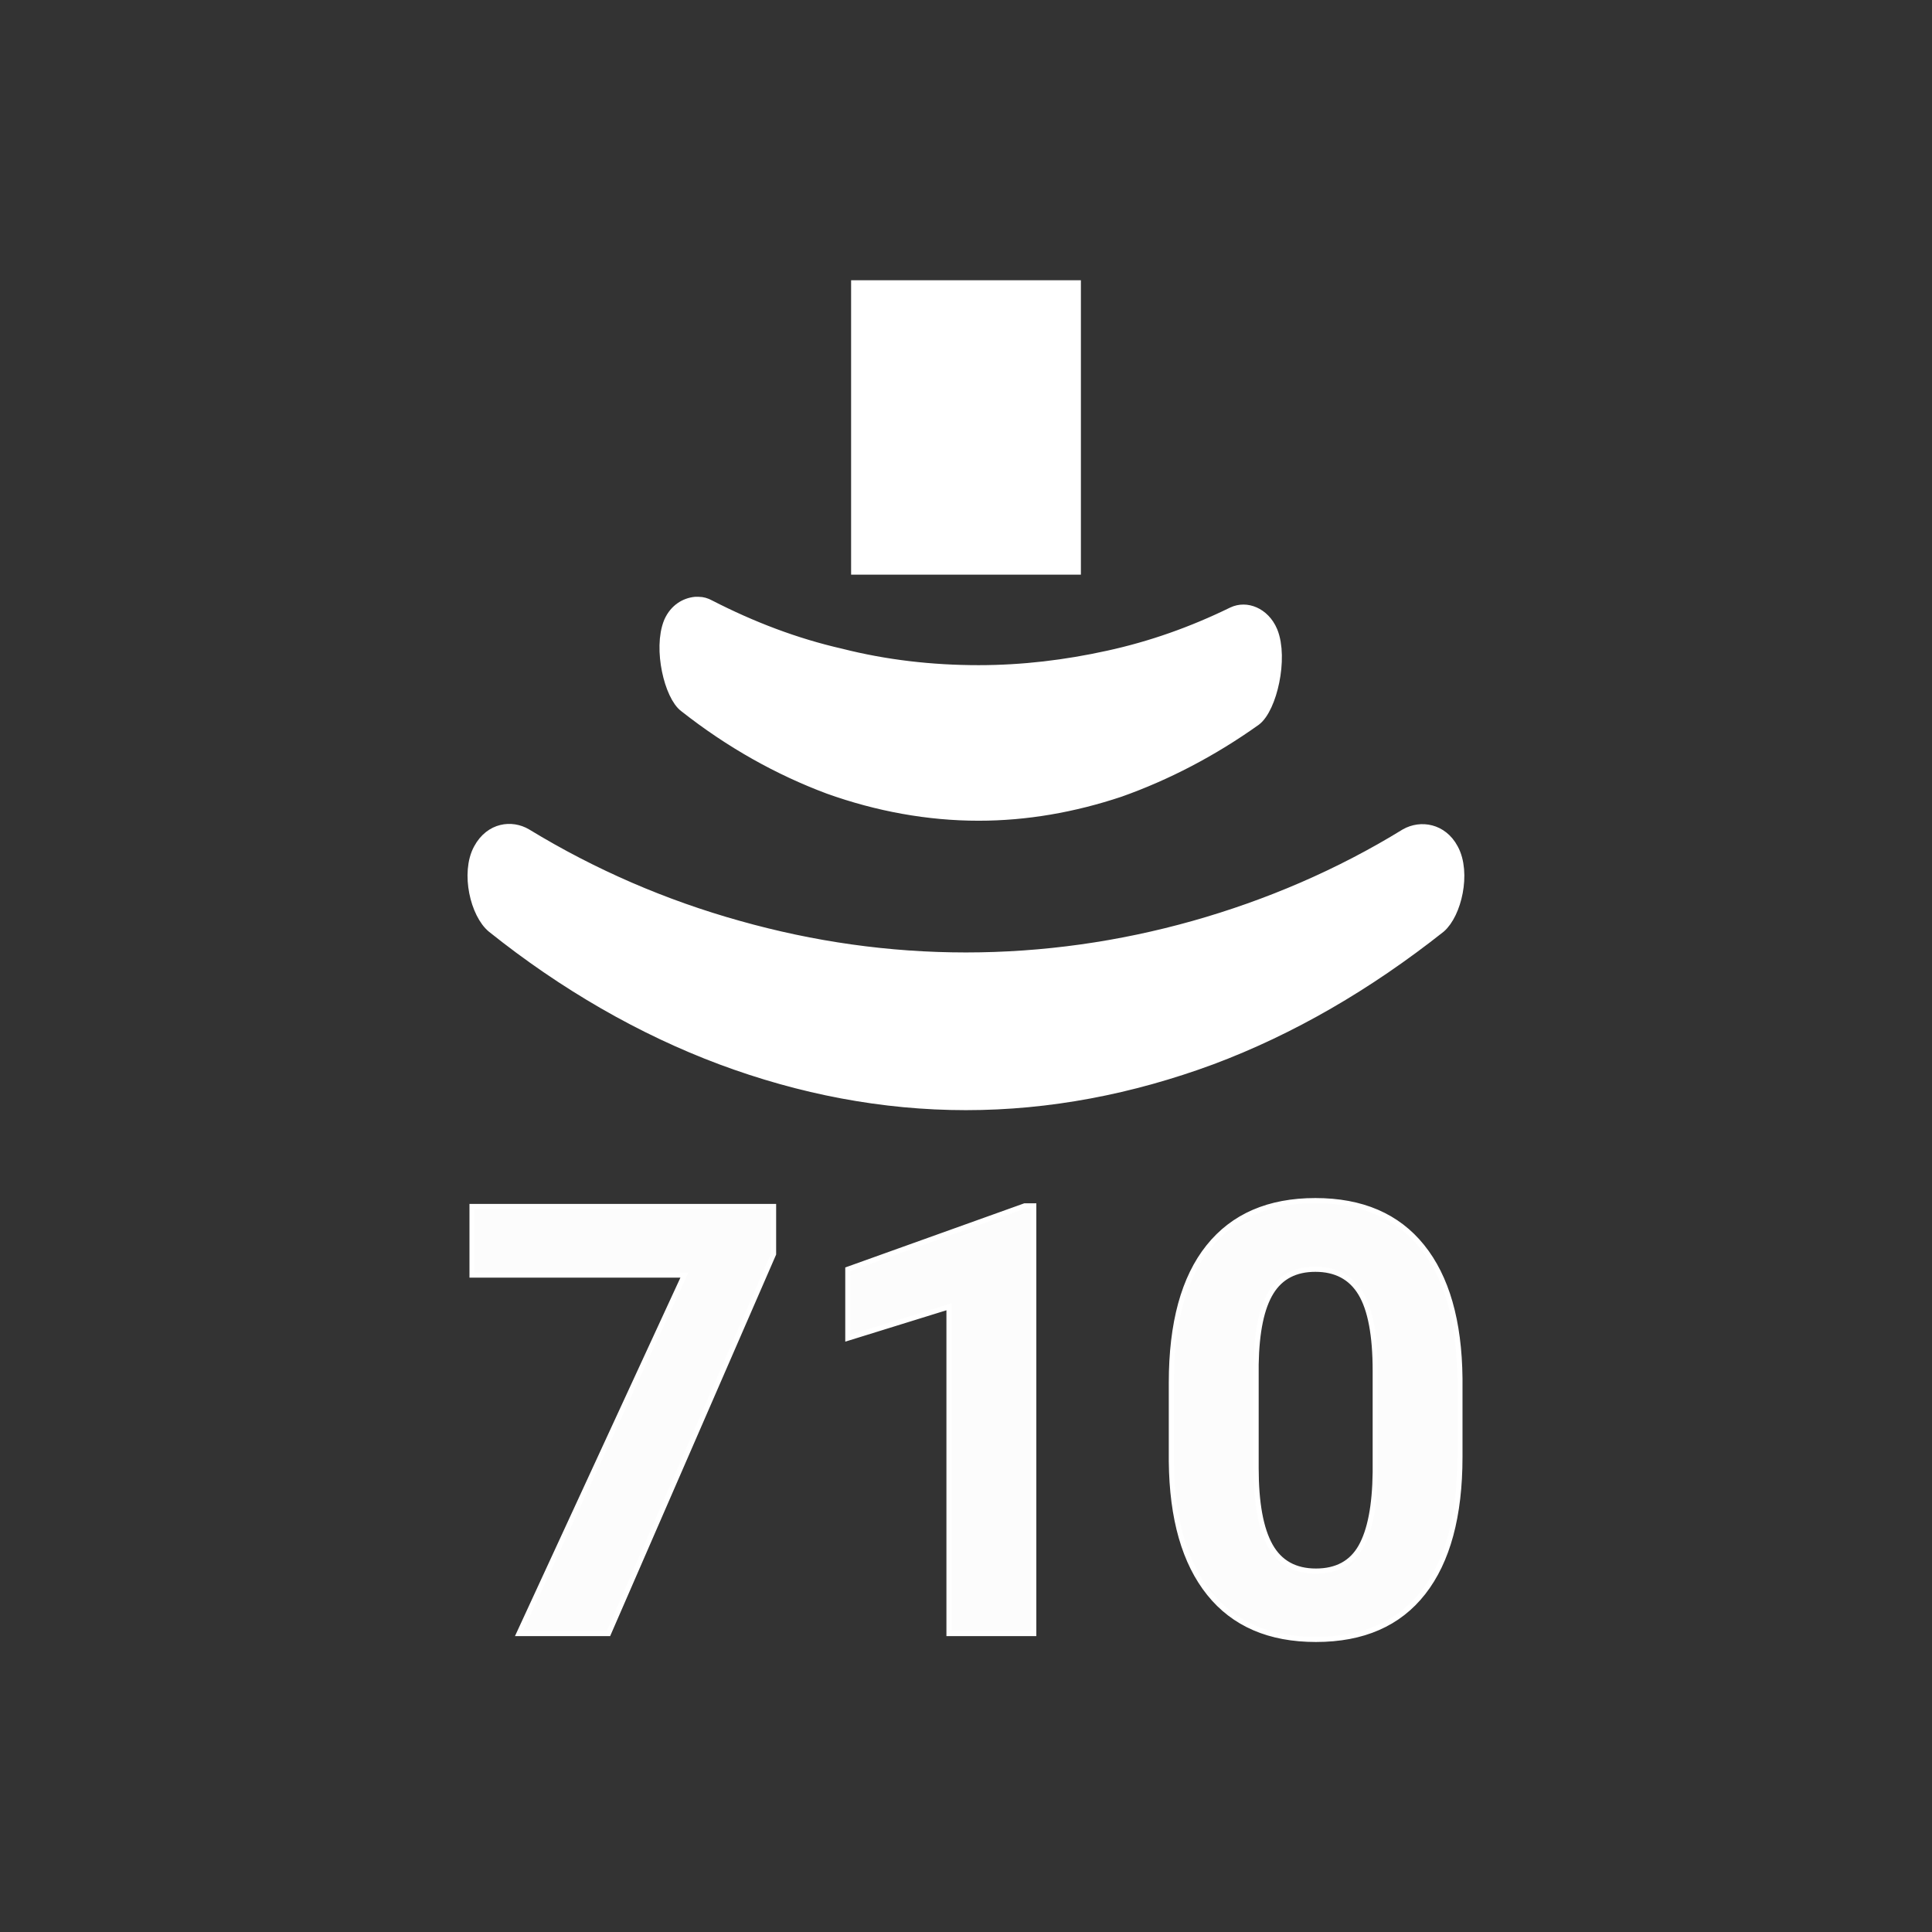 <?xml version="1.0" encoding="UTF-8" standalone="no" ?>
<!DOCTYPE svg PUBLIC "-//W3C//DTD SVG 1.1//EN" "http://www.w3.org/Graphics/SVG/1.1/DTD/svg11.dtd">
<svg xmlns="http://www.w3.org/2000/svg" xmlns:xlink="http://www.w3.org/1999/xlink" version="1.1" width="200" height="200" viewBox="0 0 200 200" xml:space="preserve">
<rect x="0" y="0" width="200" height="200" fill="#333333" stroke="none"/>
<desc>Created with Fabric.js 5.2.4</desc>
<defs>
</defs>
<rect x="0" y="0" width="100%" height="100%" fill="transparent"></rect>
<g transform="matrix(1 0 0 1 100 100)" id="26b99c11-0a4b-4c21-b514-c9bee3db51ff"  >
<rect style="stroke: none; stroke-width: 1; stroke-dasharray: none; stroke-linecap: butt; stroke-dashoffset: 0; stroke-linejoin: miter; stroke-miterlimit: 4; fill: rgb(255,255,255); fill-rule: nonzero; opacity: 1; visibility: hidden;" vector-effect="non-scaling-stroke"  x="-100" y="-100" rx="0" ry="0" width="200" height="200" />
</g>
<g transform="matrix(Infinity NaN NaN Infinity 0 0)" id="12d2ec8f-40e7-47c4-942a-7b67e58e8510"  >
</g>
<g transform="matrix(0 2.07 -1.26 0 100.49 73.38)"  >
<path style="stroke: rgb(255,255,255); stroke-width: 1; stroke-dasharray: none; stroke-linecap: butt; stroke-dashoffset: 0; stroke-linejoin: miter; stroke-miterlimit: 4; fill: rgb(255,255,255); fill-rule: nonzero; opacity: 1;" vector-effect="non-scaling-stroke"  transform=" translate(-67.91, -50.37)" d="M 68.245 26.9 C 69.796 30.472 70.987 34.25 71.814 38.08 C 72.591 41.91 73.005 45.792 73.005 49.725 C 73.005 53.865 72.541 58.058 71.66 62.095 C 70.729 66.185 69.382 70.17 67.569 73.949 C 67.052 75.087 64.881 75.916 63.739 75.138 C 63.173 74.724 62.862 73.895 62.808 73.016 L 62.808 72.706 C 62.808 72.395 62.862 72.085 62.965 71.773 C 64.049 68.306 64.88 64.735 65.397 61.008 C 65.964 57.333 66.225 53.555 66.225 49.724 C 66.225 46.101 65.964 42.581 65.5 39.115 C 65.033 35.595 64.31 32.231 63.325 28.918 C 62.965 27.677 63.379 26.176 64.206 25.607 C 65.346 24.83 67.674 25.659 68.245 26.9 z" stroke-linecap="round" />
</g>
<g transform="matrix(0 1.98 -1.42 0 100 100.11)"  >
<path style="stroke: rgb(255,255,255); stroke-width: 1; stroke-dasharray: none; stroke-linecap: butt; stroke-dashoffset: 0; stroke-linejoin: miter; stroke-miterlimit: 4; fill: rgb(255,255,255); fill-rule: nonzero; opacity: 1;" vector-effect="non-scaling-stroke"  transform=" translate(-78.55, -49.72)" d="M 72.542 14.272 C 73.626 13.443 75.595 14.065 76.269 15.151 C 79.268 20.431 81.597 26.021 83.152 31.818 C 84.703 37.666 85.531 43.67 85.531 49.725 C 85.531 55.78 84.703 61.784 83.152 67.581 C 81.597 73.378 79.268 79.019 76.269 84.247 C 75.595 85.385 73.626 86.008 72.542 85.179 C 71.504 84.403 71.351 82.85 71.814 81.764 C 73.939 76.898 75.541 71.722 76.628 66.288 C 77.716 60.905 78.286 55.367 78.286 49.725 C 78.286 44.083 77.716 38.494 76.628 33.11 C 75.54 27.729 73.939 22.501 71.814 17.687 C 71.351 16.549 71.558 14.996 72.542 14.272 z" stroke-linecap="round" />
</g>
<g transform="matrix(0.32 0 0 0.41 100 44.25)" id="e236619c-89cd-4575-9c80-3d684400cd03"  >
<rect style="stroke: rgb(249,249,249); stroke-width: 0; stroke-dasharray: none; stroke-linecap: butt; stroke-dashoffset: 0; stroke-linejoin: miter; stroke-miterlimit: 4; fill: rgb(255,255,255); fill-rule: nonzero; opacity: 1;" vector-effect="non-scaling-stroke"  x="-37.167" y="-37.167" rx="0" ry="0" width="74.334" height="74.334" />
</g>
<g transform="matrix(0.53 0 0 0.53 100 147)"  >
<path style="stroke: rgb(255,255,255); stroke-width: 1; stroke-dasharray: none; stroke-linecap: butt; stroke-dashoffset: 0; stroke-linejoin: miter; stroke-miterlimit: 10; fill: rgb(252,252,252); fill-rule: nonzero; opacity: 1;" vector-effect="non-scaling-stroke"  transform=" translate(-129.07, -214.4)" d="M 91.487 172.695 L 91.487 181.975 L 59.237 256.105 L 41.757 256.105 L 74.067 186.095 L 32.587 186.095 L 32.587 172.695 z M 142.307 172.575 L 142.307 256.105 L 125.747 256.105 L 125.747 192.285 L 105.987 198.415 L 105.987 184.955 L 140.527 172.575 z M 225.547 206.265 L 225.547 221.615 C 225.547 233.155 223.16 241.978 218.387 248.085 C 213.613 254.198 206.623 257.255 197.417 257.255 L 197.417 257.255 C 188.33 257.255 181.38 254.255 176.567 248.255 C 171.753 242.262 169.29 233.668 169.177 222.475 L 169.177 222.475 L 169.177 207.125 C 169.177 195.478 171.593 186.635 176.427 180.595 C 181.253 174.562 188.213 171.545 197.307 171.545 C 206.393 171.545 213.343 174.535 218.157 180.515 C 222.97 186.488 225.433 195.072 225.547 206.265 z M 208.997 224.595 L 208.997 204.775 C 208.997 197.862 208.05 192.828 206.157 189.675 C 204.263 186.528 201.313 184.955 197.307 184.955 L 197.307 184.955 C 193.407 184.955 190.533 186.452 188.687 189.445 C 186.833 192.445 185.85 197.135 185.737 203.515 L 185.737 203.515 L 185.737 223.795 C 185.737 230.595 186.66 235.645 188.507 238.945 C 190.36 242.252 193.33 243.905 197.417 243.905 L 197.417 243.905 C 201.47 243.905 204.393 242.322 206.187 239.155 C 207.98 235.982 208.917 231.128 208.997 224.595 z" stroke-linecap="round" />
</g>
</svg>